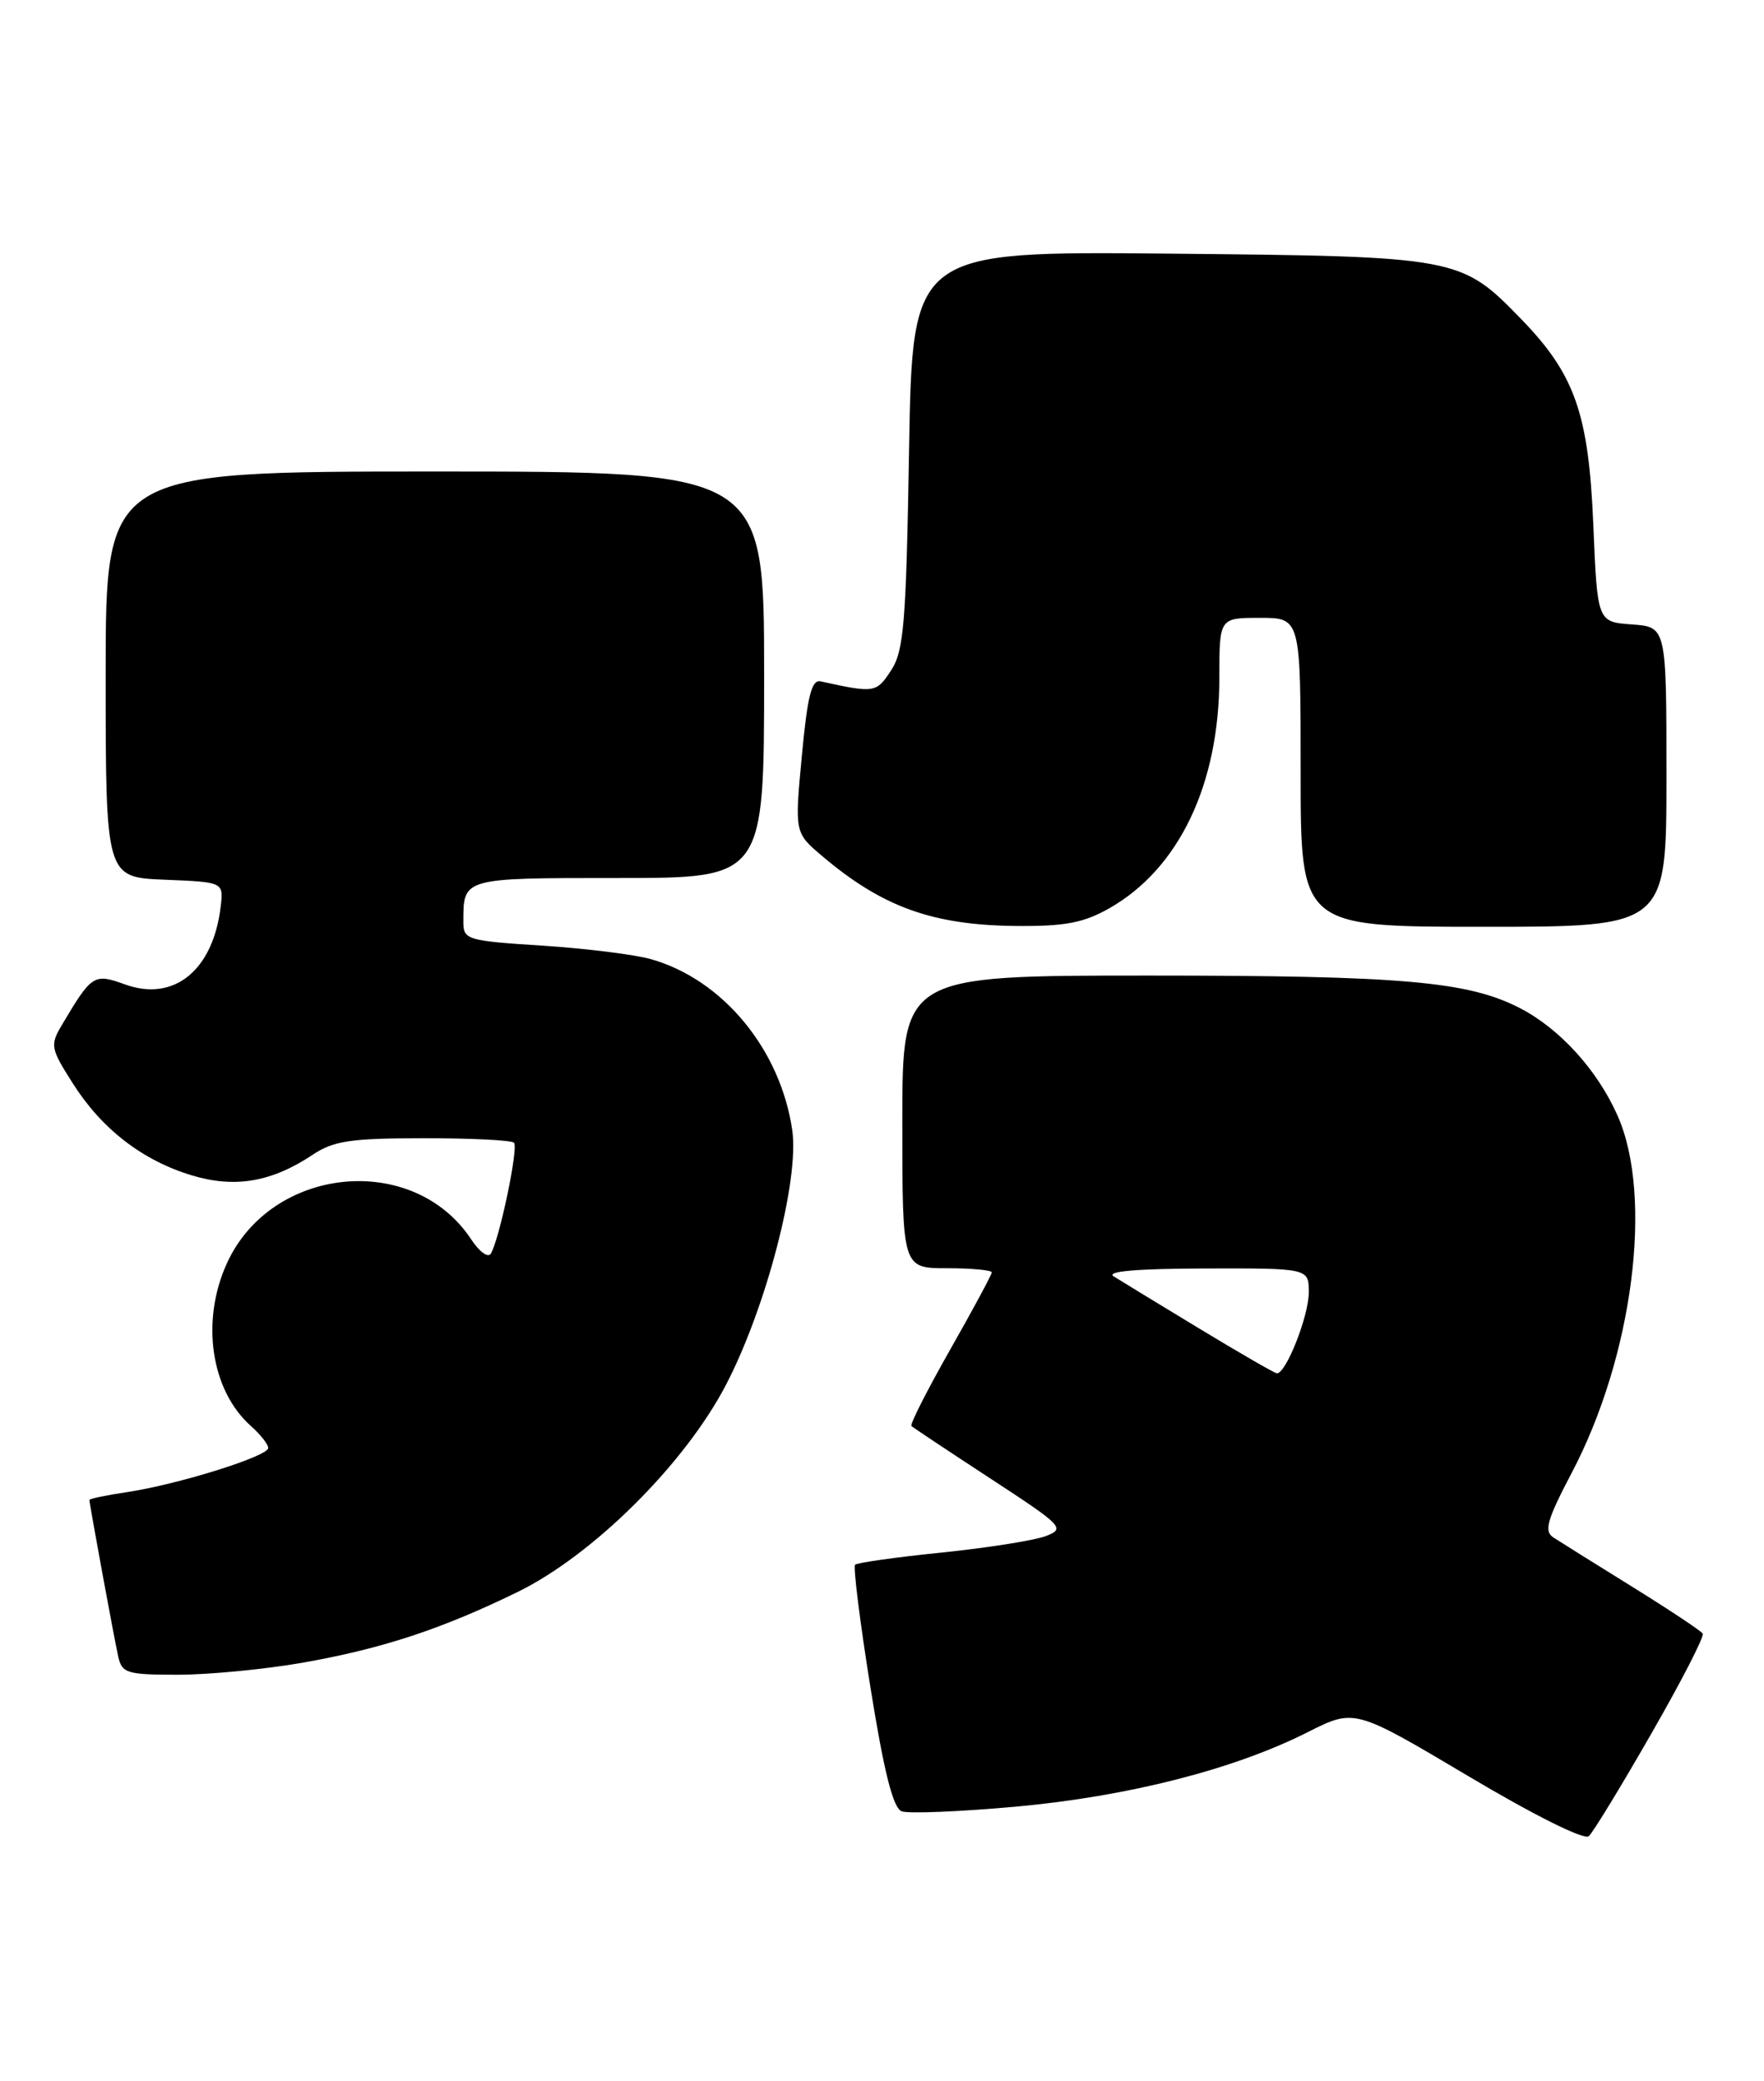 <?xml version="1.0" encoding="UTF-8" standalone="no"?>
<!DOCTYPE svg PUBLIC "-//W3C//DTD SVG 1.1//EN" "http://www.w3.org/Graphics/SVG/1.1/DTD/svg11.dtd" >
<svg xmlns="http://www.w3.org/2000/svg" xmlns:xlink="http://www.w3.org/1999/xlink" version="1.1" viewBox="0 0 217 256">
 <g >
 <path fill="currentColor"
d=" M 203.12 213.28 C 206.82 206.84 209.68 201.29 209.46 200.94 C 209.25 200.60 205.35 198.01 200.79 195.18 C 196.23 192.35 191.86 189.62 191.08 189.11 C 189.91 188.34 190.31 186.94 193.36 181.14 C 200.88 166.83 203.40 147.22 199.00 137.26 C 196.52 131.64 191.89 126.54 186.97 124.00 C 180.59 120.71 172.45 120.00 141.32 120.00 C 111.00 120.00 111.00 120.00 111.00 138.00 C 111.00 156.00 111.00 156.00 116.50 156.00 C 119.53 156.00 122.00 156.23 122.00 156.51 C 122.00 156.79 119.69 161.08 116.87 166.04 C 114.05 171.01 111.91 175.22 112.12 175.41 C 112.33 175.60 116.70 178.51 121.84 181.87 C 130.79 187.72 131.08 188.02 128.64 188.95 C 127.24 189.48 121.49 190.39 115.87 190.97 C 110.25 191.54 105.45 192.22 105.19 192.47 C 104.94 192.73 105.79 199.53 107.08 207.58 C 108.75 217.99 109.86 222.39 110.92 222.80 C 111.73 223.11 118.05 222.85 124.95 222.23 C 138.75 220.97 151.80 217.65 160.86 213.07 C 166.63 210.16 166.63 210.16 180.57 218.44 C 188.70 223.28 194.89 226.37 195.45 225.86 C 195.97 225.39 199.42 219.73 203.12 213.28 Z  M 37.12 204.54 C 46.97 202.81 54.28 200.41 63.66 195.83 C 72.99 191.27 84.32 179.99 89.36 170.24 C 94.28 160.74 98.34 145.09 97.46 139.03 C 96.02 129.10 88.94 120.51 80.11 117.99 C 78.13 117.42 72.11 116.67 66.75 116.32 C 57.47 115.73 57.00 115.59 57.00 113.43 C 57.00 107.95 56.82 108.00 76.11 108.00 C 94.00 108.00 94.00 108.00 94.00 83.00 C 94.00 58.00 94.00 58.00 53.50 58.00 C 13.00 58.00 13.00 58.00 13.00 82.96 C 13.00 107.91 13.00 107.91 20.25 108.21 C 27.50 108.50 27.50 108.50 27.15 111.50 C 26.22 119.36 21.41 123.27 15.38 121.09 C 11.55 119.71 11.30 119.86 7.60 126.10 C 6.15 128.56 6.22 128.96 8.93 133.22 C 12.50 138.87 17.53 142.75 23.61 144.58 C 28.91 146.18 33.43 145.40 38.50 142.02 C 41.03 140.33 43.17 140.01 52.08 140.01 C 57.90 140.00 62.92 140.25 63.23 140.56 C 63.81 141.15 61.43 152.49 60.37 154.22 C 60.03 154.75 58.97 153.97 57.99 152.49 C 50.89 141.66 33.37 143.36 27.90 155.42 C 24.68 162.51 25.94 171.02 30.86 175.40 C 32.04 176.45 33.00 177.67 33.00 178.11 C 33.00 179.13 21.91 182.59 15.68 183.53 C 13.11 183.91 11.00 184.35 11.00 184.50 C 11.00 184.98 14.02 201.40 14.54 203.75 C 15.00 205.82 15.60 206.00 21.89 206.00 C 25.66 206.00 32.51 205.34 37.12 204.54 Z  M 136.45 111.73 C 145.04 106.86 150.00 96.47 150.00 83.32 C 150.00 76.00 150.00 76.00 155.00 76.00 C 160.00 76.00 160.00 76.00 160.00 95.00 C 160.00 114.00 160.00 114.00 182.50 114.00 C 205.00 114.00 205.00 114.00 205.00 95.56 C 205.00 77.11 205.00 77.11 200.75 76.81 C 196.50 76.50 196.50 76.50 196.00 64.50 C 195.43 50.89 193.74 46.06 187.15 39.27 C 179.70 31.59 179.40 31.54 143.87 31.20 C 112.25 30.90 112.25 30.90 111.83 55.31 C 111.47 76.69 111.19 80.06 109.62 82.46 C 107.80 85.24 107.59 85.27 100.95 83.81 C 99.84 83.57 99.33 85.59 98.64 92.97 C 97.75 102.43 97.75 102.43 101.13 105.29 C 108.53 111.57 114.73 113.80 125.00 113.90 C 131.01 113.95 133.29 113.52 136.45 111.73 Z  M 147.50 163.40 C 142.55 160.40 137.82 157.52 137.00 157.00 C 136.01 156.38 139.85 156.05 148.25 156.03 C 161.00 156.00 161.00 156.00 161.00 158.97 C 161.00 161.89 158.16 169.07 157.06 168.92 C 156.75 168.88 152.45 166.40 147.50 163.40 Z "/>
</g>
</svg>